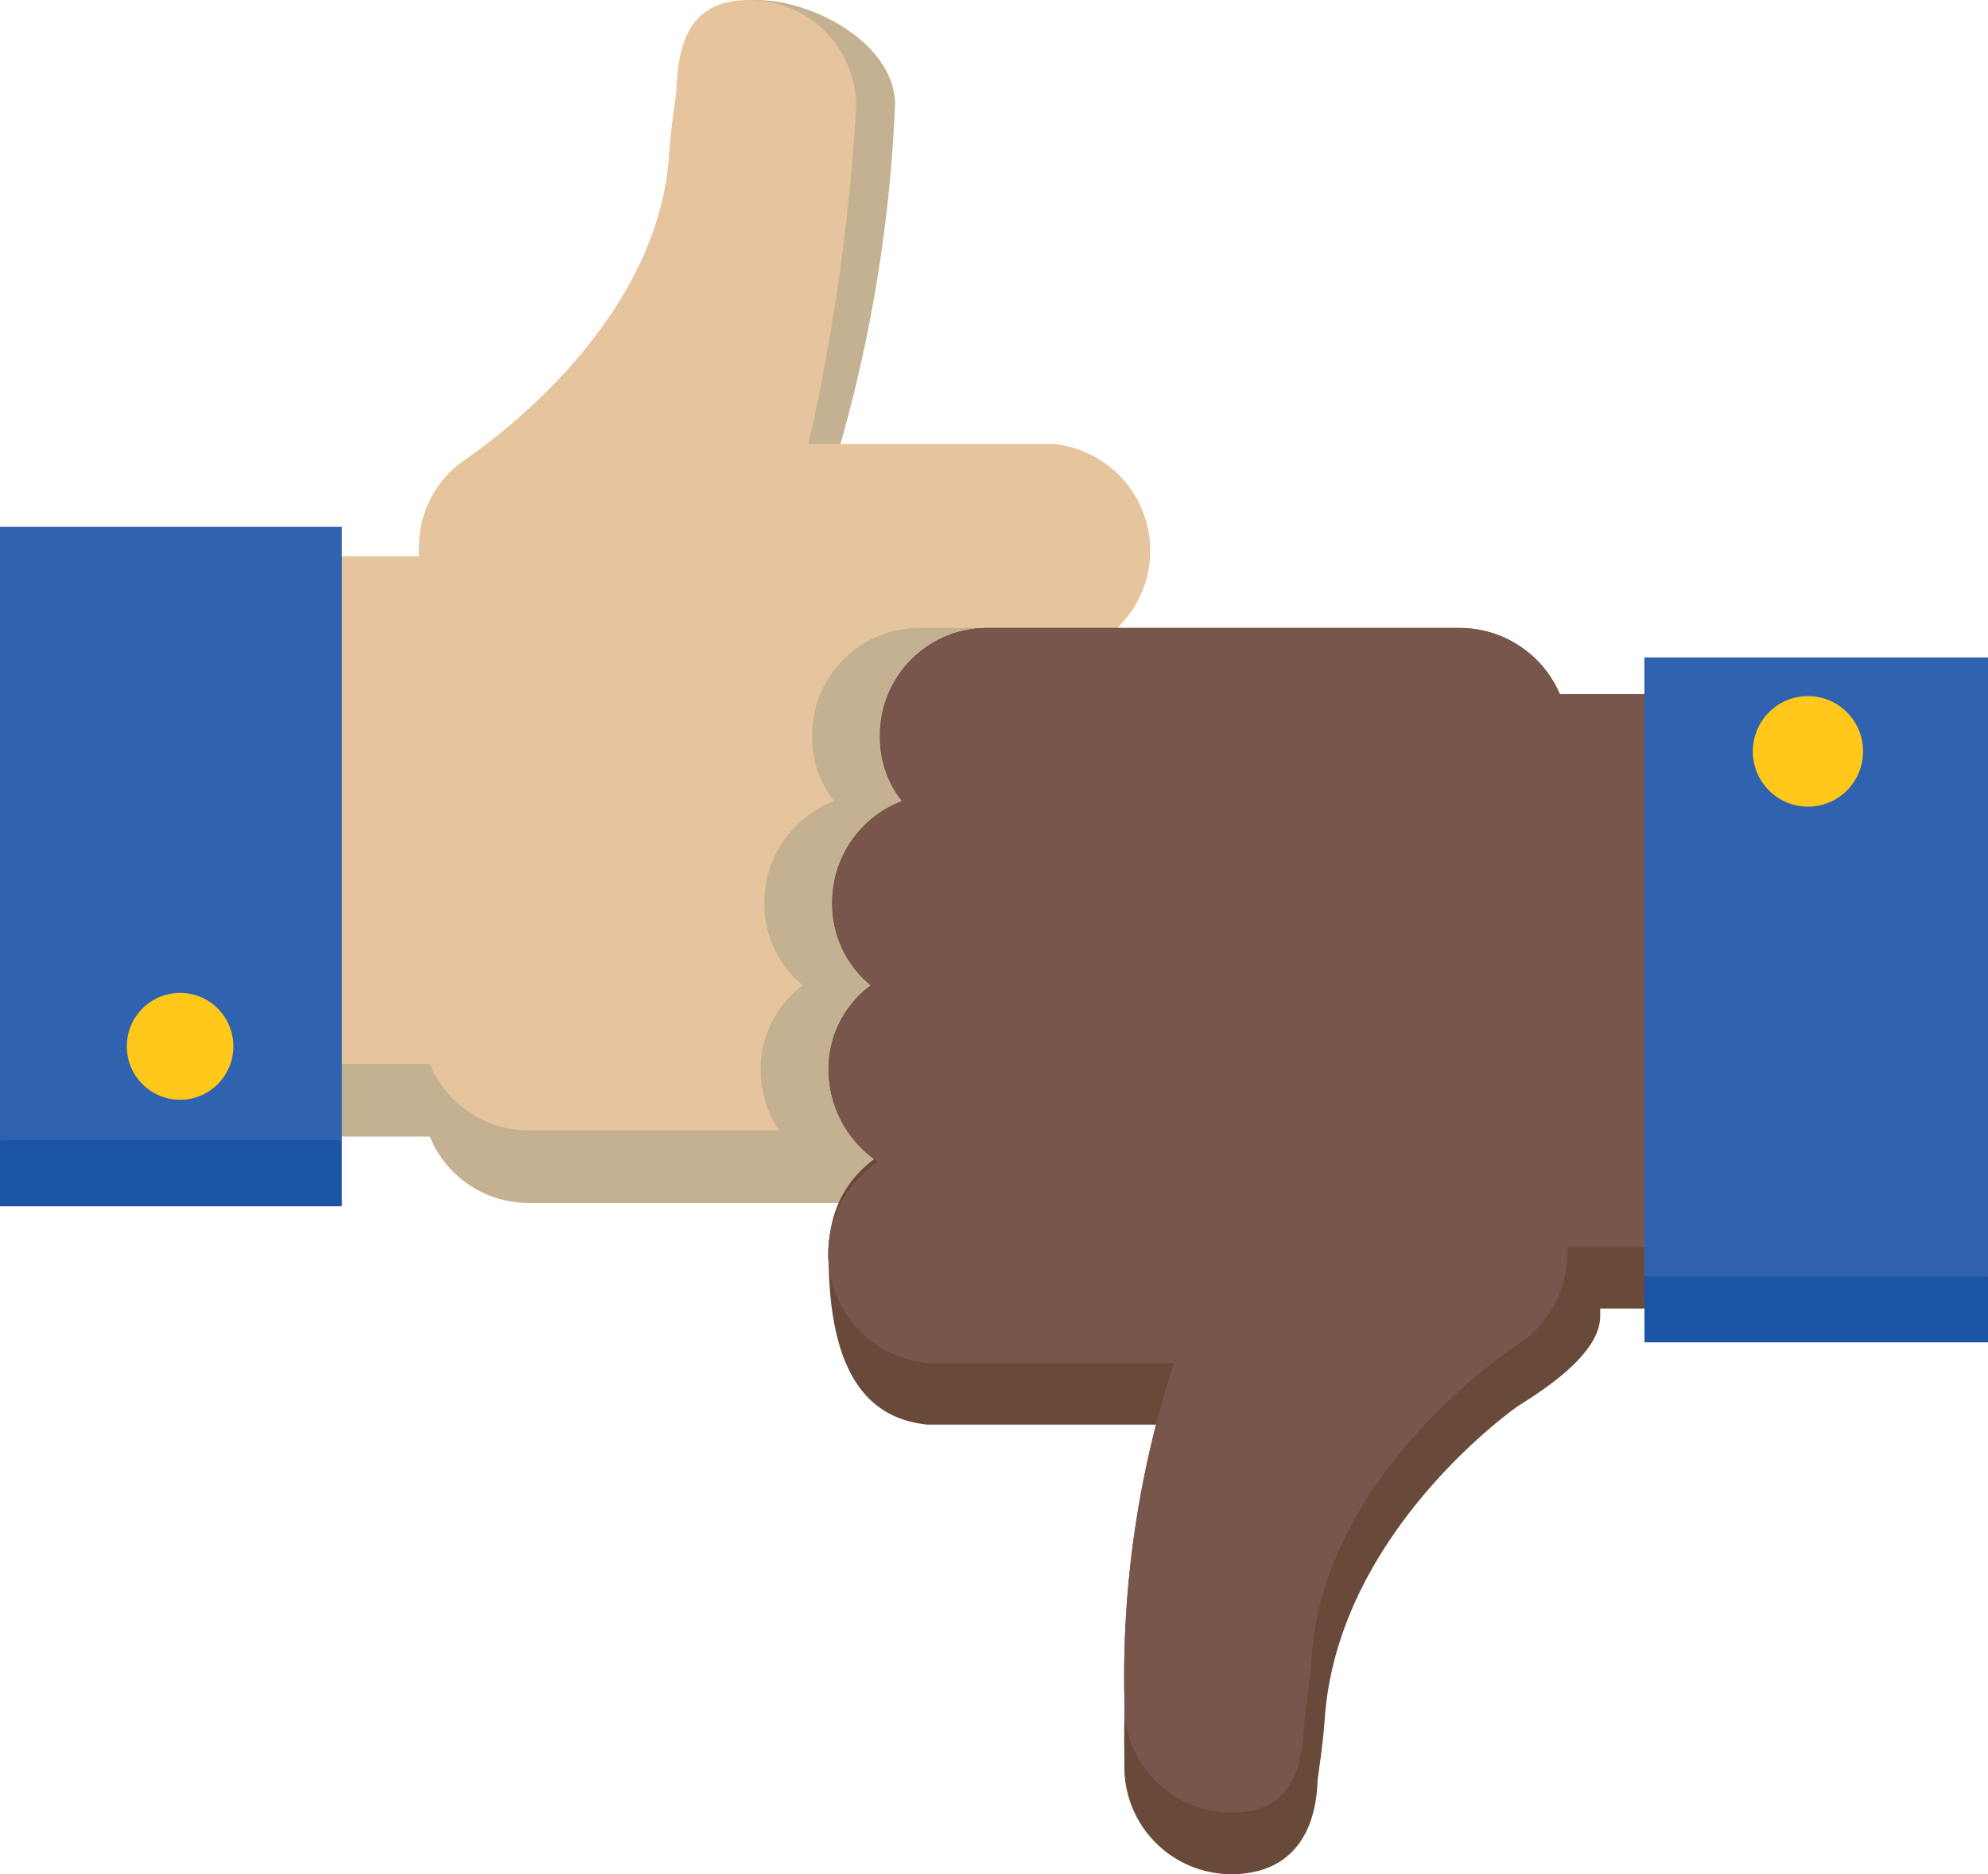 <svg xmlns="http://www.w3.org/2000/svg" viewBox="0 0 58.33 55"><title>op-ed</title><path d="M23.343,15.07S20.512,0,22.183,0c1.725,0,4.08,1.314,4.08,3.073A43.047,43.047,0,0,1,24.39,13.941Z" style="fill:#c4b192"/><path d="M33.75,21.461a3.115,3.115,0,0,0-1.456-2.649,3.145,3.145,0,0,0-1.4-5.784H23.722a61.4,61.4,0,0,0,1.4-9.893A3.133,3.133,0,0,0,22,0c-1.671,0-2.1,1.081-2.157,2.7-.054.432-.162,1.081-.216,1.892-.377,5.3-5.984,8.865-5.931,8.865h0a3.07,3.07,0,0,0-1.4,2.649v.216H9.381V31.36h3.127a3.12,3.12,0,0,0,2.857,1.946h13.8a3.133,3.133,0,0,0,3.127-3.135,2.98,2.98,0,0,0-.647-1.892A3.128,3.128,0,0,0,33.7,25.305a3.167,3.167,0,0,0-1.132-2.433C33.319,22.332,33.75,22.434,33.75,21.461Z" style="fill:#e6c49d"/><path d="M28.99,18.428H26.956a3.146,3.146,0,0,0-3.127,3.189,2.98,2.98,0,0,0,.647,1.892,3.181,3.181,0,0,0-2.049,2.973,3.086,3.086,0,0,0,1.132,2.433,3.051,3.051,0,0,0-1.24,2.487,3.179,3.179,0,0,0,.54,1.767H15.468a3.12,3.12,0,0,1-2.857-1.946H9.484a5.025,5.025,0,0,1-.087-.541,16.706,16.706,0,0,0,.087,2.672h3.127A3.12,3.12,0,0,0,15.468,35.3h13.8a3.155,3.155,0,0,0,2.917-3.351C32.187,33.678,32.842,18.428,28.99,18.428Z" style="fill:#c4b192"/><path d="M24.311,36.807c0,3.7,1.294,4.84,2.911,5h7.224a29.71,29.71,0,0,0-1.456,9.784h0v.216A3.146,3.146,0,0,0,36.118,55c1.671,0,2.488-1.081,2.542-2.757.054-.432.162-1.081.216-1.892.431-5.46,5.653-9.082,5.653-9.082h0c.863-.541,2.423-1.568,2.423-2.649V38.4H48.9V36.268S24.311,27.974,24.311,36.807Z" style="fill:#694a3a"/><path d="M24.311,31.4a3.282,3.282,0,0,0,1.456,2.7A3.216,3.216,0,0,0,27.222,40h7.224a29.71,29.71,0,0,0-1.456,9.784h0V50a3.146,3.146,0,0,0,3.127,3.189c1.671,0,2.1-1.081,2.157-2.757.054-.432.162-1.081.216-1.892.431-5.46,6.038-9.082,6.038-9.082h0a3.186,3.186,0,0,0,1.456-2.649v-.216H48.9V20.374H45.768a3.2,3.2,0,0,0-2.911-1.946H28.947a3.146,3.146,0,0,0-3.127,3.189,2.98,2.98,0,0,0,.647,1.892,3.181,3.181,0,0,0-2.049,2.973,3.086,3.086,0,0,0,1.132,2.433A3.051,3.051,0,0,0,24.311,31.4Z" style="fill:#694a3a"/><path d="M24.311,31.4a3.282,3.282,0,0,0,1.456,2.7A3.216,3.216,0,0,0,27.222,40h7.224a29.71,29.71,0,0,0-1.456,9.784h0V50a3.146,3.146,0,0,0,3.127,3.189c1.671,0,2.1-1.081,2.157-2.757.054-.432.162-1.081.216-1.892.431-5.46,6.038-9.082,6.038-9.082h0a3.186,3.186,0,0,0,1.456-2.649v-.216H48.9V20.374H45.768a3.2,3.2,0,0,0-2.911-1.946H28.947a3.146,3.146,0,0,0-3.127,3.189,2.98,2.98,0,0,0,.647,1.892,3.181,3.181,0,0,0-2.049,2.973,3.086,3.086,0,0,0,1.132,2.433A3.051,3.051,0,0,0,24.311,31.4Z" style="fill:#79564b"/><path d="M0,33.462l5.638-1.214,4.39,1.213V35.4H0Z" style="fill:#1b54a5"/><path d="M0,15.461H10.028v18H0Z" style="fill:#3063af"/><ellipse cx="5.284" cy="30.705" rx="1.563" ry="1.568" style="fill:#ffc81a"/><path d="M48.248,37.456l5.692-1.214,4.39,1.213v1.935H48.25Z" style="fill:#1b54a5"/><path d="M58.33,37.456H48.248V19.293H58.33Z" style="fill:#3063af"/><ellipse cx="53.047" cy="22.049" rx="1.617" ry="1.622" style="fill:#ffc81a"/></svg>